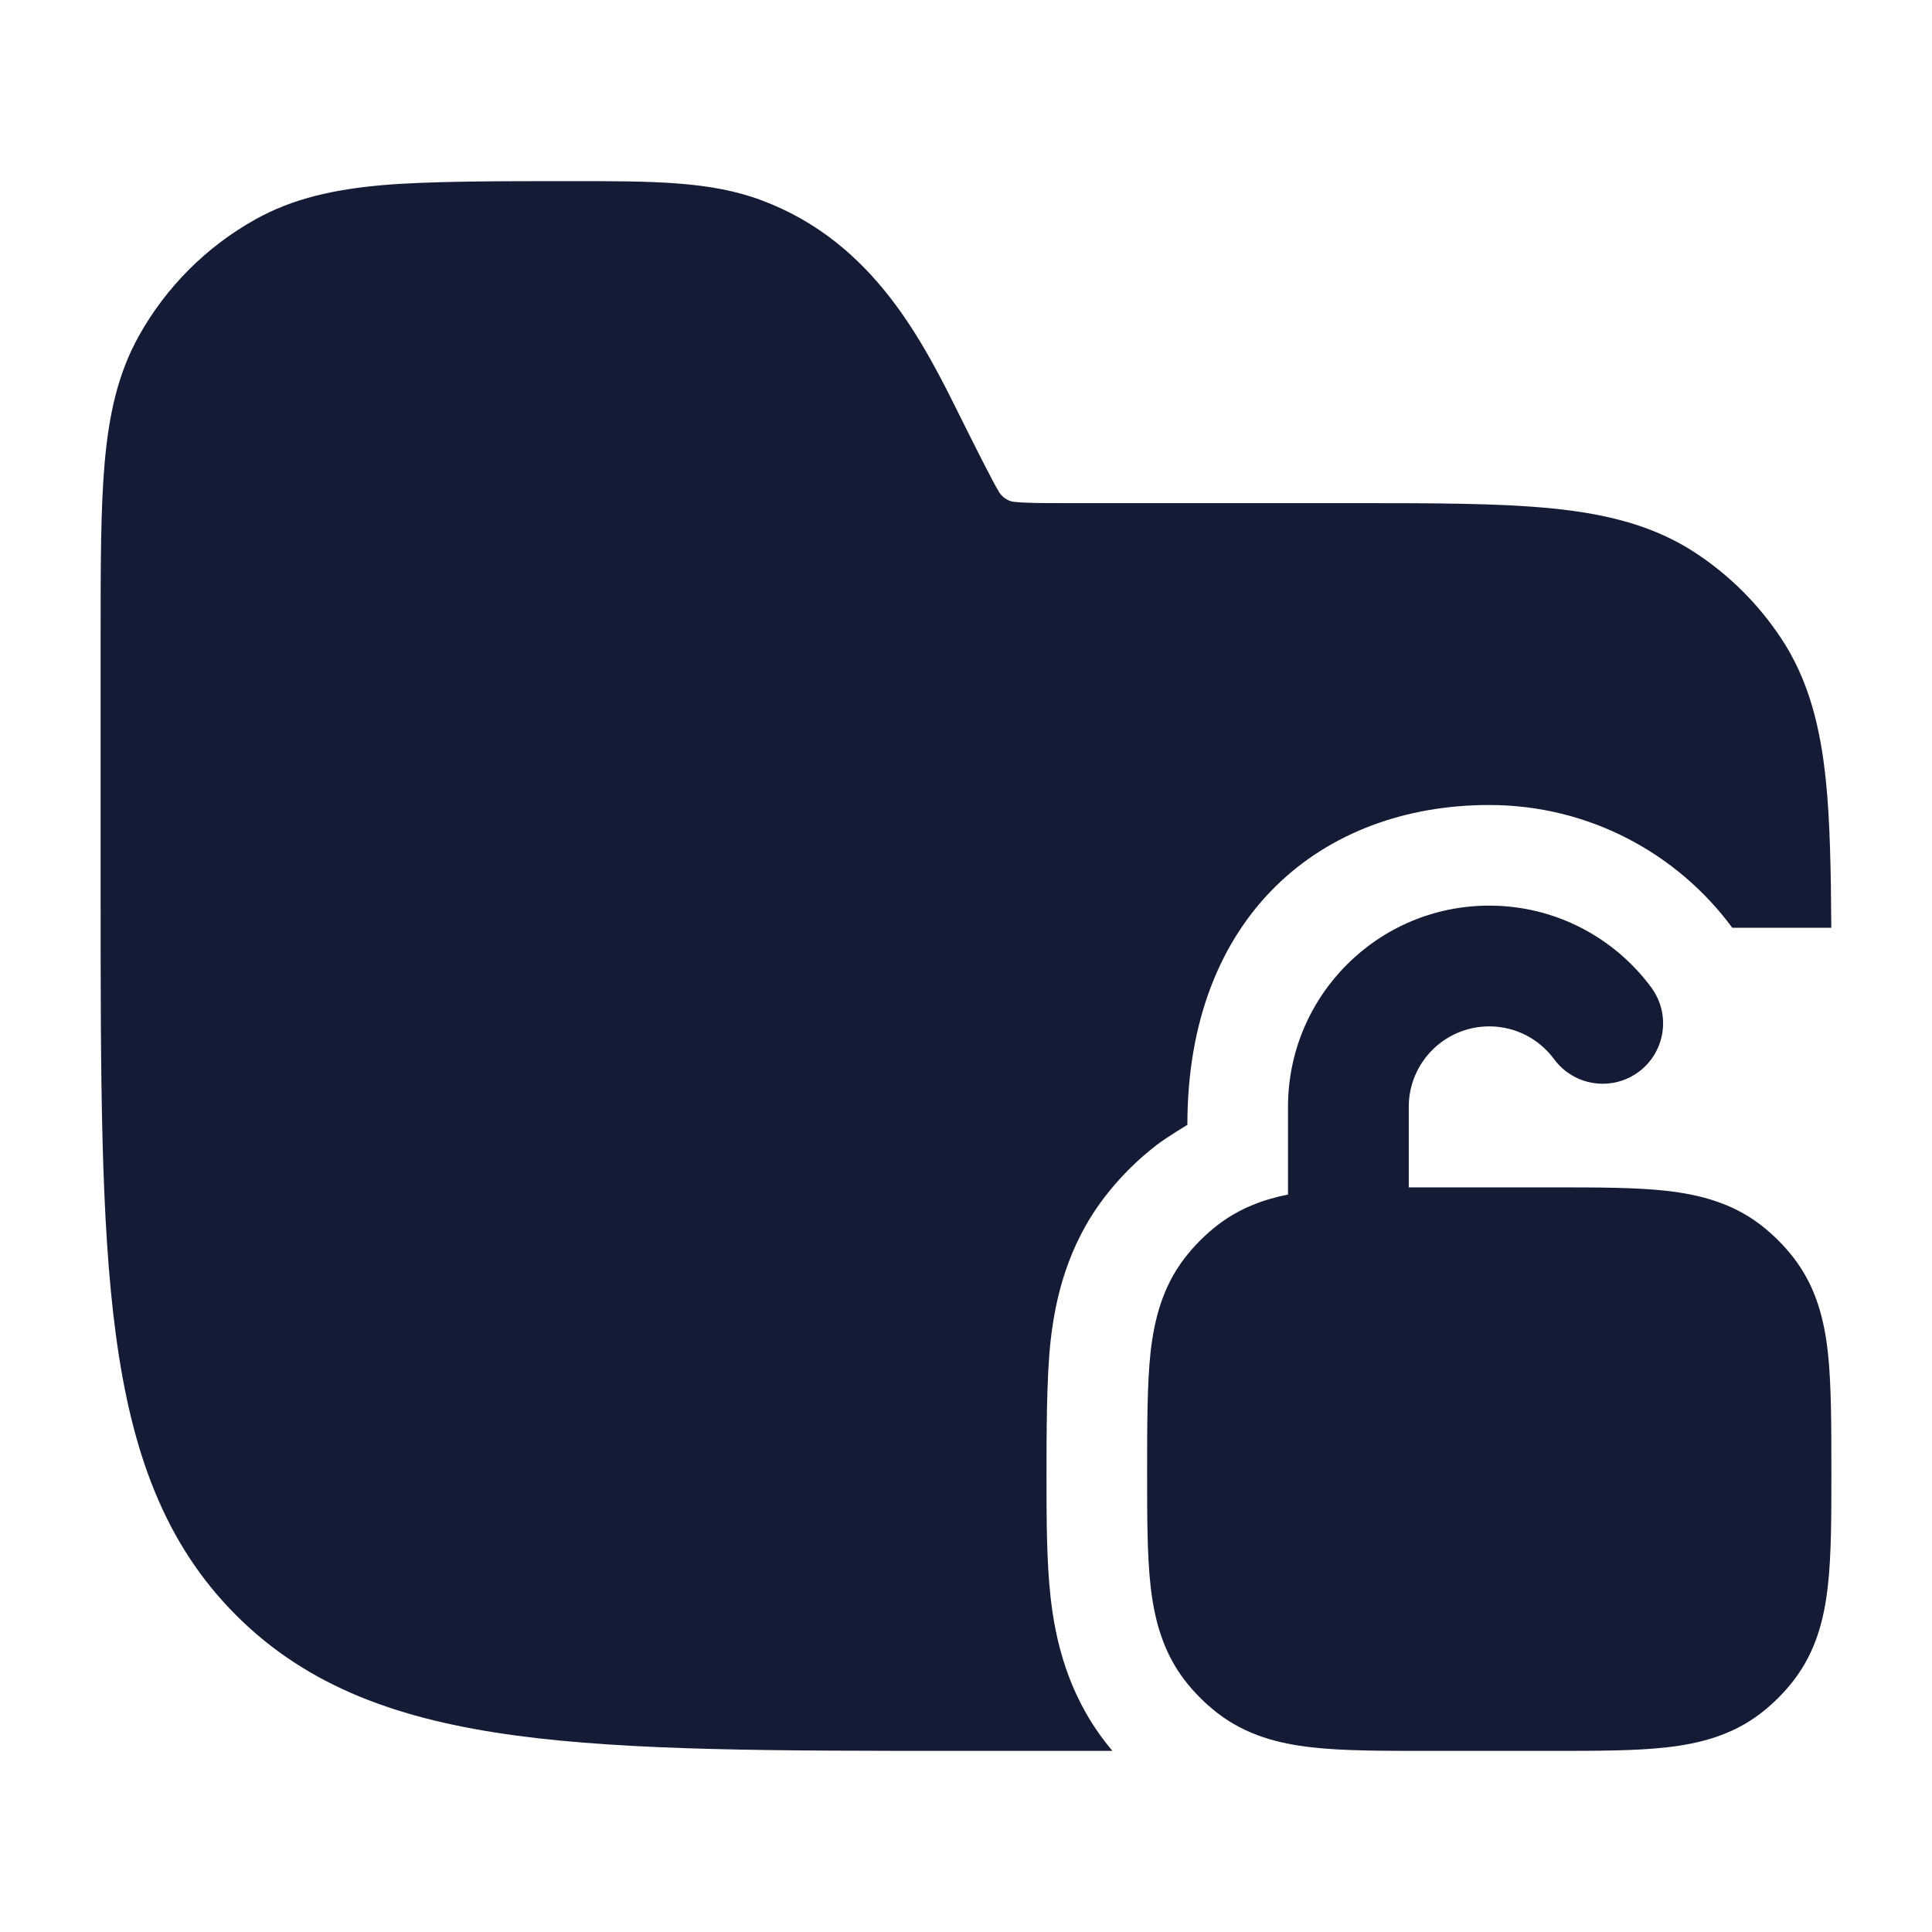 <svg width="24" height="24" viewBox="0 0 24 24" fill="none" xmlns="http://www.w3.org/2000/svg">
<path d="M18.5 12.75C17.948 12.75 17.5 13.198 17.5 13.75V14.75L19.291 14.75H19.291C19.842 14.75 20.318 14.75 20.704 14.793C21.114 14.84 21.515 14.943 21.87 15.215C22.026 15.335 22.165 15.474 22.285 15.63C22.557 15.985 22.66 16.385 22.706 16.796C22.75 17.182 22.75 17.739 22.75 18.291C22.75 18.842 22.75 19.318 22.706 19.704C22.66 20.114 22.557 20.515 22.285 20.87C22.165 21.026 22.026 21.165 21.87 21.285C21.515 21.557 21.114 21.66 20.704 21.706C20.318 21.75 19.842 21.75 19.291 21.75H17.709C17.158 21.75 16.682 21.75 16.296 21.706C15.886 21.66 15.485 21.557 15.13 21.285C14.974 21.165 14.835 21.026 14.715 20.87C14.443 20.515 14.34 20.114 14.293 19.704C14.25 19.318 14.25 18.842 14.25 18.291V18.291C14.25 17.739 14.25 17.182 14.293 16.796C14.34 16.385 14.443 15.985 14.715 15.63C14.835 15.474 14.974 15.335 15.13 15.215C15.399 15.009 15.694 14.9 16 14.839V13.75C16 12.369 17.119 11.25 18.5 11.25C19.326 11.25 20.059 11.652 20.513 12.267C20.759 12.601 20.688 13.07 20.355 13.316C20.021 13.562 19.552 13.491 19.306 13.158C19.122 12.909 18.83 12.75 18.5 12.75Z" fill="#141B34"/>
<path d="M9.463 2.489C8.824 2.249 8.112 2.25 7.083 2.25C6.204 2.25 5.322 2.25 4.75 2.3C4.16 2.352 3.644 2.462 3.173 2.725C2.565 3.064 2.064 3.565 1.725 4.173C1.462 4.644 1.352 5.16 1.3 5.75C1.25 6.322 1.25 7.031 1.25 7.909V7.91V11.057V11.057C1.25 13.366 1.25 15.175 1.44 16.586C1.634 18.031 2.039 19.171 2.934 20.066C3.829 20.961 4.969 21.366 6.414 21.56C7.825 21.75 9.634 21.75 11.943 21.75H13.292L13.819 21.75C13.786 21.711 13.754 21.671 13.723 21.631C13.257 21.022 13.11 20.366 13.051 19.844C13 19.387 13 18.851 13 18.339C13 17.827 13 17.113 13.051 16.656C13.11 16.134 13.257 15.477 13.723 14.869C13.909 14.627 14.127 14.409 14.369 14.223C14.495 14.127 14.75 13.973 14.75 13.973C14.75 11.365 16.429 10 18.5 10C19.741 10 20.84 10.604 21.519 11.525H22.749C22.745 10.821 22.733 10.198 22.683 9.709C22.614 9.029 22.467 8.439 22.118 7.917C21.844 7.507 21.493 7.156 21.083 6.882C20.561 6.533 19.971 6.386 19.291 6.317C18.631 6.25 17.809 6.25 16.791 6.25L13.236 6.25C12.92 6.25 12.74 6.249 12.606 6.235C12.504 6.228 12.435 6.153 12.413 6.116C12.341 6.003 12.084 5.489 11.943 5.206C11.47 4.251 10.858 3.012 9.463 2.489Z" fill="#141B34"/>
</svg>
